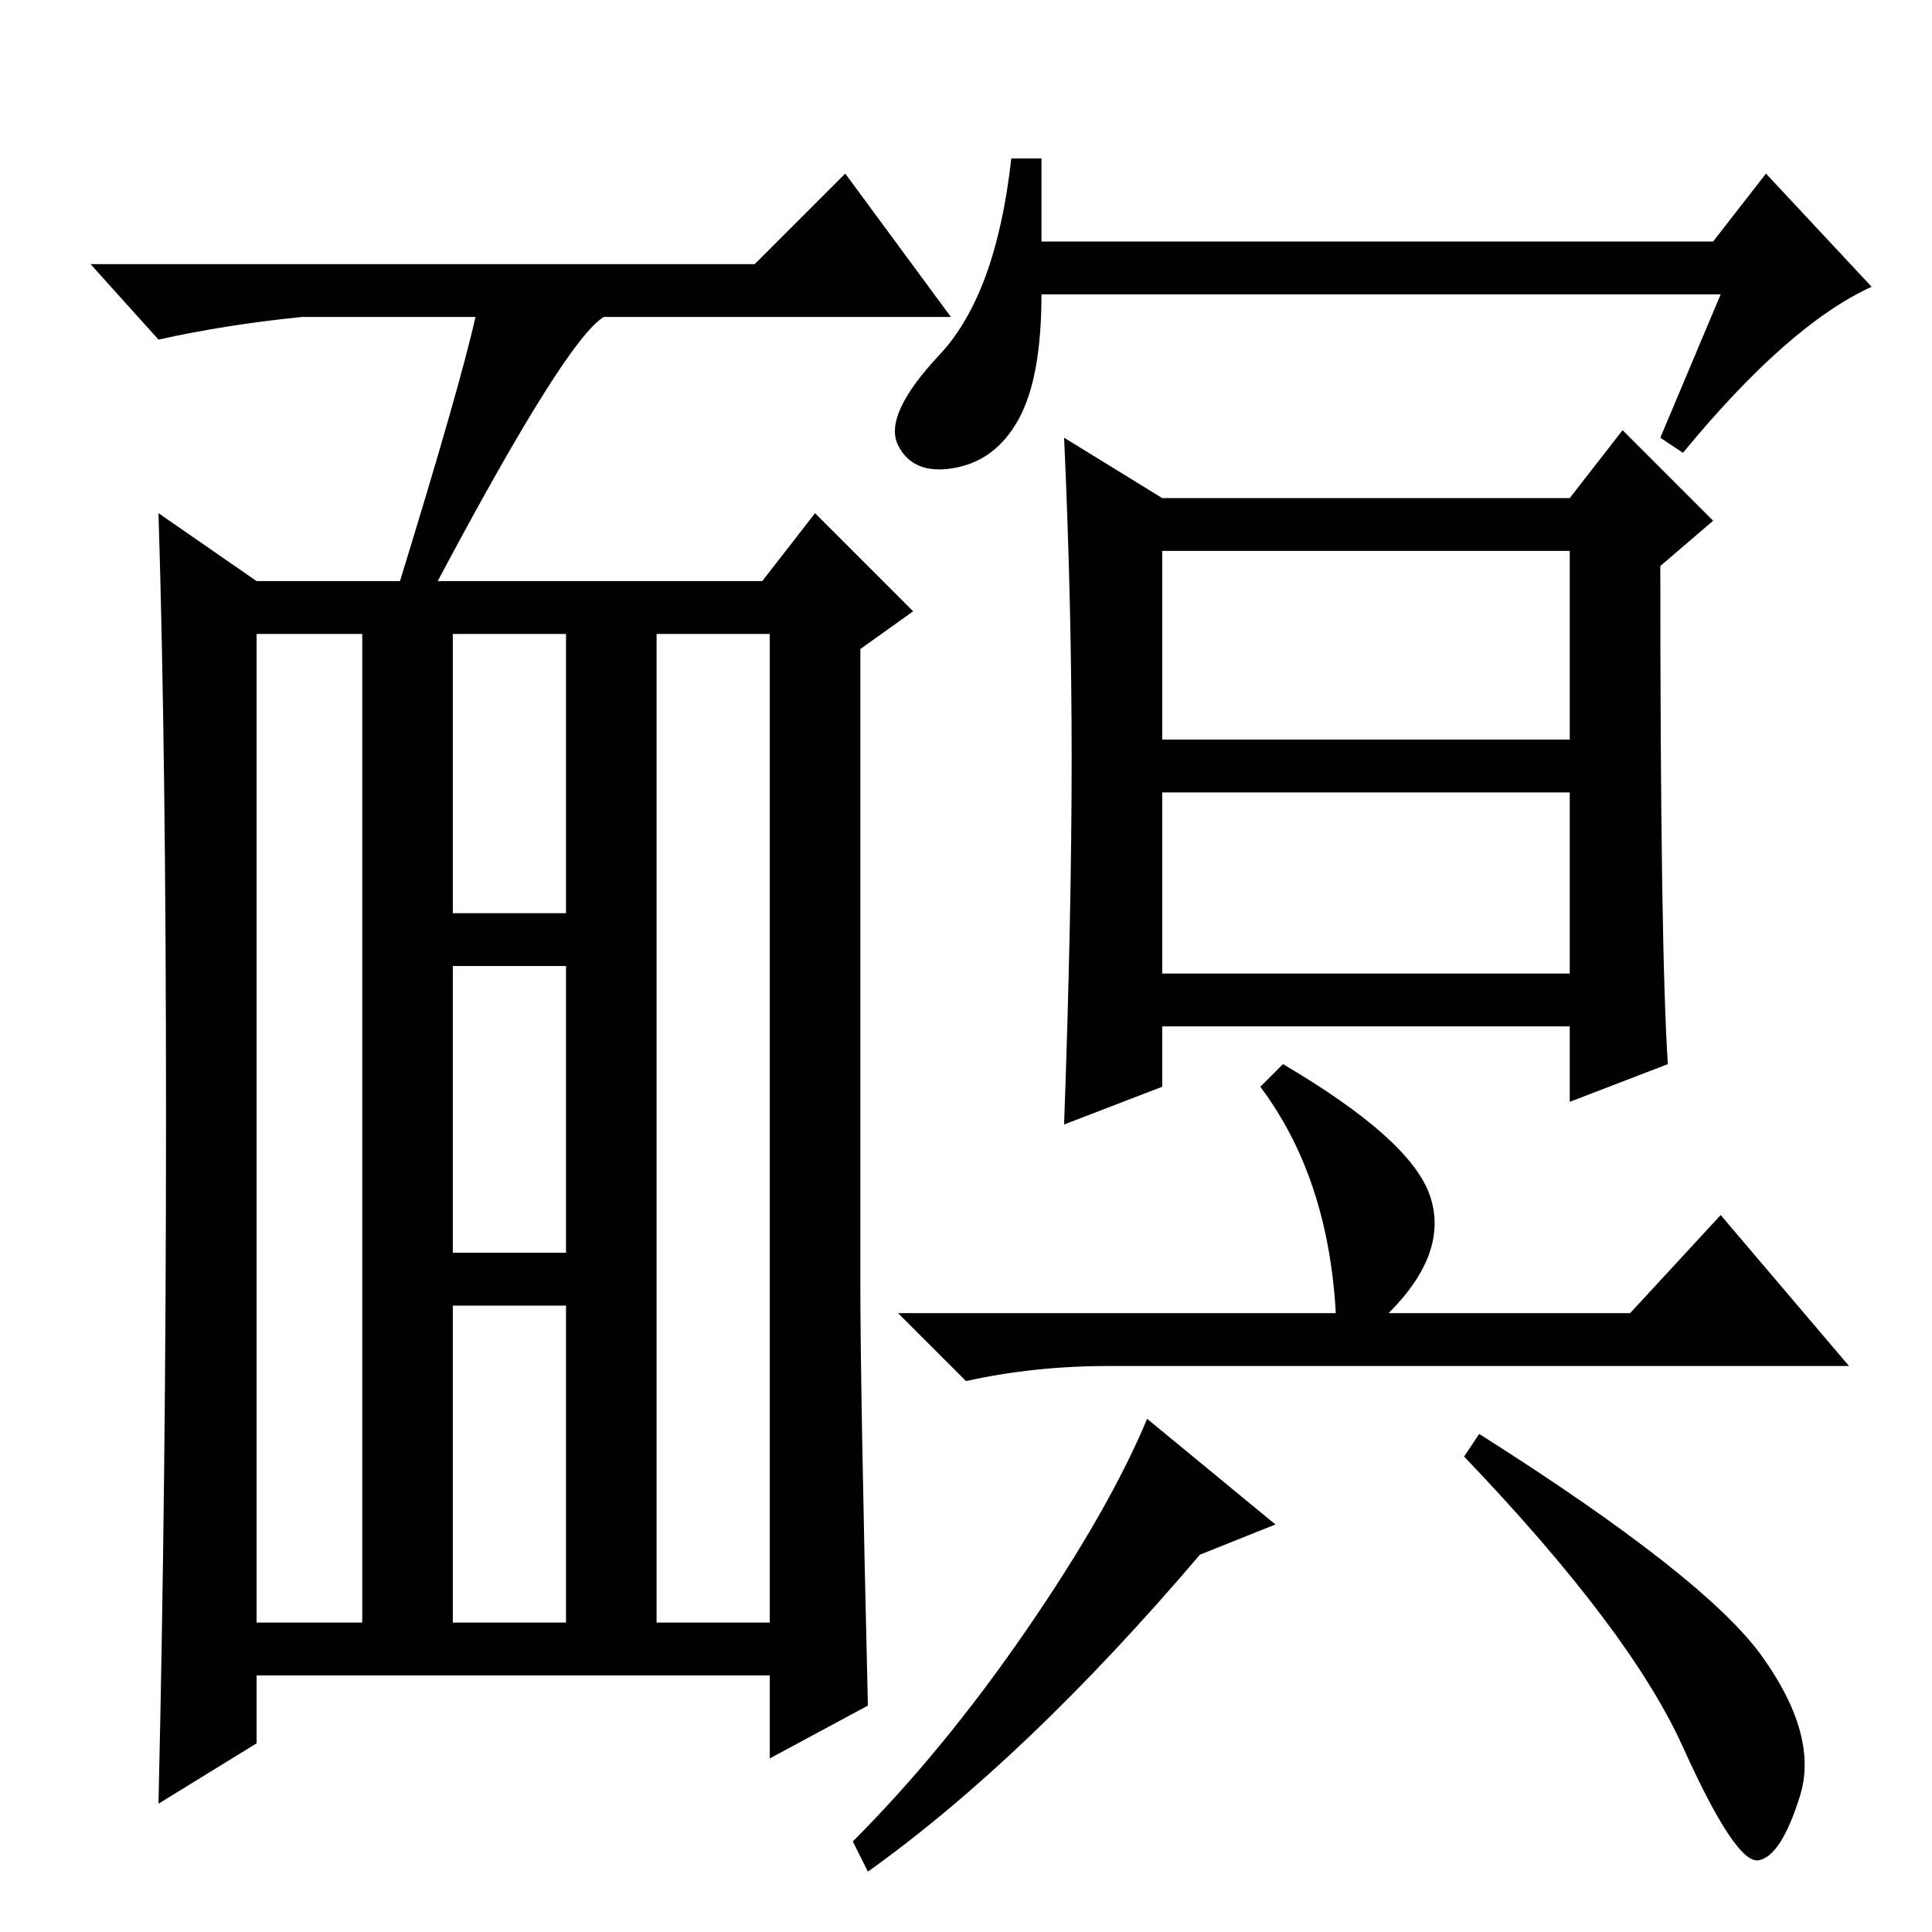 <?xml version="1.0" standalone="no"?>
<!DOCTYPE svg PUBLIC "-//W3C//DTD SVG 1.1//EN" "http://www.w3.org/Graphics/SVG/1.1/DTD/svg11.dtd" >
<svg xmlns="http://www.w3.org/2000/svg" xmlns:xlink="http://www.w3.org/1999/xlink" version="1.1" viewBox="0 -36 256 256">
  <g transform="matrix(1 0 0 -1 0 220)">
   <path fill="currentColor"
d="M58 179h43l7 9l13 -13l-7 -5v-84q0 -14 1 -56l-13 -7v11h-68v-9l-13 -8q1 43 1 91t-1 80l13 -9h19q8 26 10 35h-23q-10 -1 -19 -3l-9 10h88l12 12l14 -19h-46q-5 -3 -22 -35zM34 41h14v131h-14v-131zM87 41h15v131h-15v-131zM60 135h15v37h-15v-37zM60 90h15v38h-15v-38z
M60 41h15v42h-15v-42zM154 158h54v25h-54v-25zM154 127h54v24h-54v-24zM221 115l-13 -5v10h-54v-8l-13 -5q1 28 1 48.5t-1 42.5l13 -8h54l7 9l12 -12l-7 -6q0 -51 1 -66zM170 115q17 -10 19.5 -17.5t-5.5 -15.5h32l12 13l17 -20h-98q-10 0 -19 -2l-9 9h58q-1 18 -10 30z
M169 54l-10 -4q-23 -27 -44 -42l-2 4q12 12 23 28t16 28zM196 66q30 -19 37.5 -29.5t5 -18.5t-5.5 -8.5t-10 15t-29 38.5zM228 217h-90q0 -11 -3 -16.5t-8.5 -6.5t-7.5 3t5.5 12t9.5 26h4v-11h89l7 9l14 -15q-11 -5 -25 -22l-3 2z" />
  </g>

</svg>
